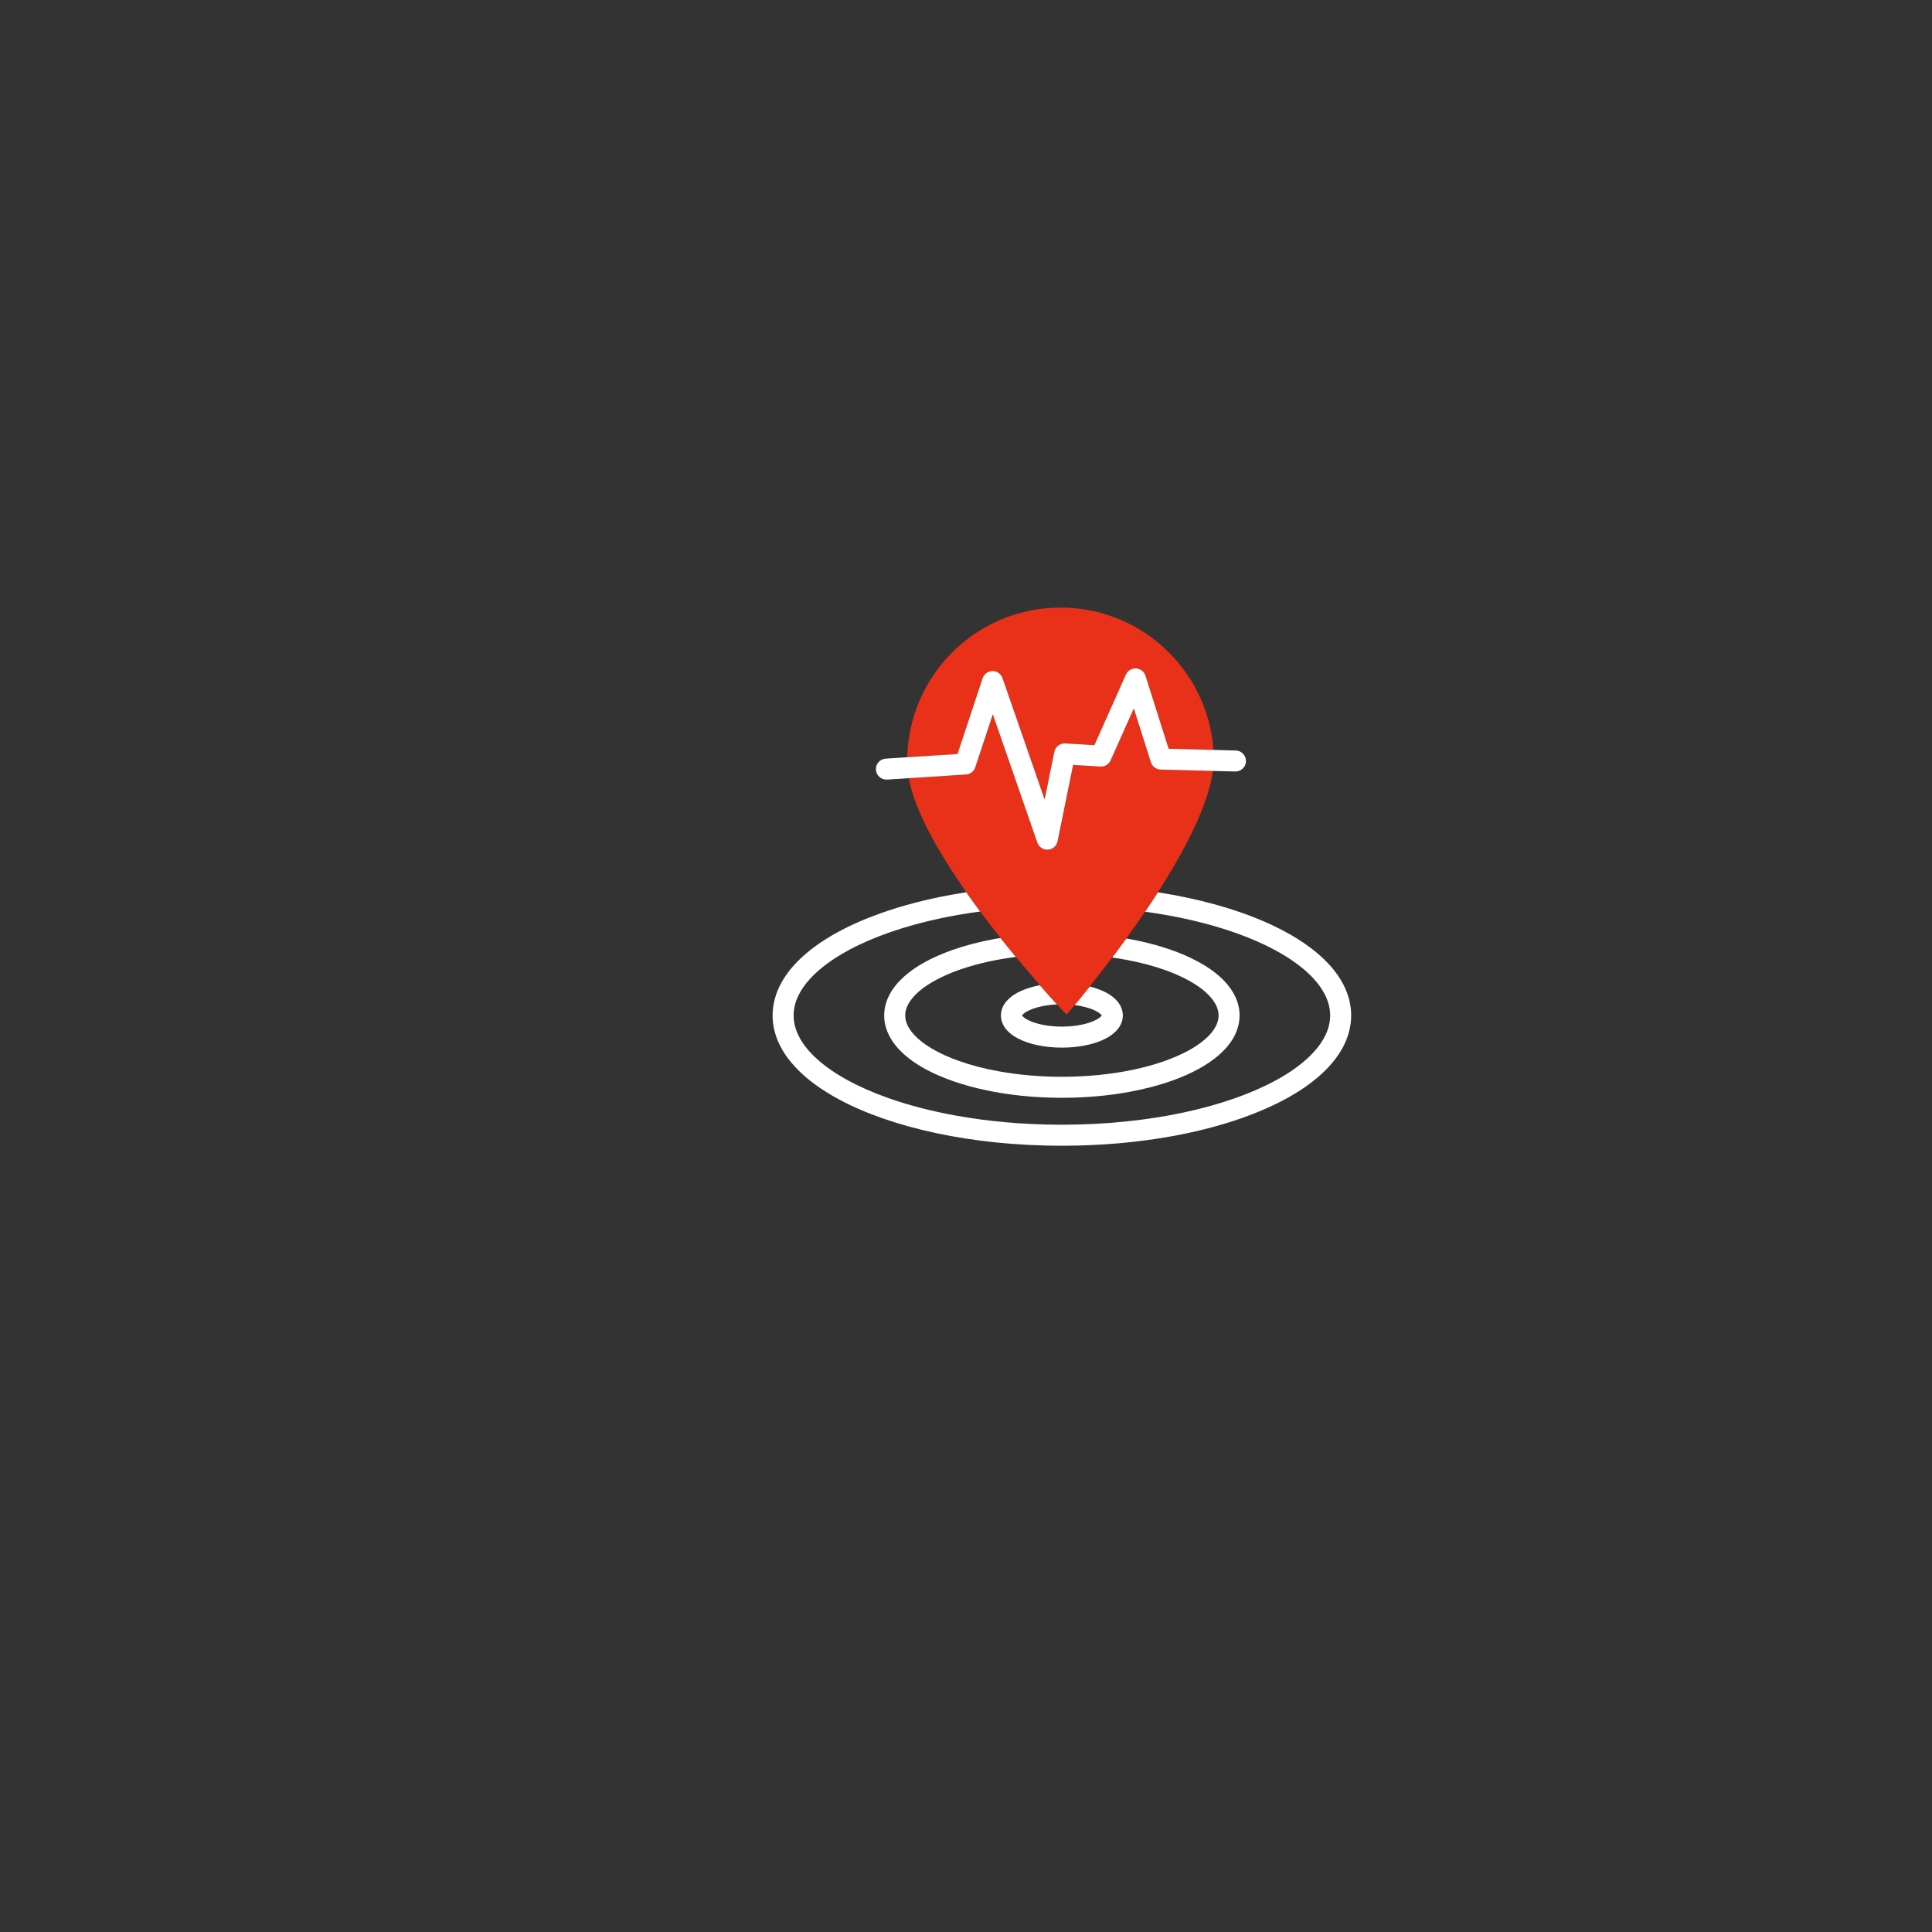 <svg xmlns="http://www.w3.org/2000/svg" xmlns:xlink="http://www.w3.org/1999/xlink" width="500" zoomAndPan="magnify" viewBox="0 0 375 375" height="500" preserveAspectRatio="xMidYMid meet" version="1.0"><rect x="0" y="0" width="375" height="375" fill="#333333" stroke="none"/><defs><clipPath id="d7f44bddb4"><path d="M 149.957 173 L 262.457 173 L 262.457 222.547 L 149.957 222.547 Z M 149.957 173 " clip-rule="nonzero"/></clipPath><clipPath id="9446030177"><path d="M 176 117.547 L 236 117.547 L 236 156 L 176 156 Z M 176 117.547 " clip-rule="nonzero"/></clipPath></defs><path fill="#ffffff" d="M 197.43 192.711 C 196.613 193.164 195.883 193.699 195.297 194.406 C 195.008 194.762 194.754 195.164 194.57 195.621 C 194.387 196.074 194.281 196.582 194.281 197.098 C 194.281 197.711 194.434 198.309 194.68 198.824 C 194.895 199.273 195.18 199.672 195.496 200.02 C 196.059 200.629 196.73 201.105 197.477 201.508 C 198.598 202.113 199.906 202.559 201.363 202.867 C 202.82 203.176 204.422 203.344 206.113 203.344 C 207.582 203.344 208.988 203.215 210.285 202.98 C 211.262 202.801 212.176 202.566 213.02 202.266 C 213.652 202.043 214.246 201.785 214.793 201.484 C 215.609 201.035 216.34 200.5 216.926 199.789 C 217.215 199.434 217.469 199.031 217.652 198.574 C 217.836 198.121 217.941 197.613 217.941 197.098 C 217.941 196.484 217.789 195.887 217.543 195.375 C 217.328 194.922 217.043 194.523 216.727 194.176 C 216.164 193.566 215.492 193.094 214.746 192.688 C 213.793 192.176 212.703 191.785 211.508 191.484 C 210.34 192.949 209.34 194.172 208.582 195.082 C 208.918 195.125 209.246 195.172 209.559 195.227 C 210.34 195.371 211.051 195.559 211.656 195.773 C 212.113 195.934 212.512 196.113 212.836 196.289 C 213.324 196.555 213.641 196.828 213.773 196.992 C 213.809 197.039 213.832 197.074 213.848 197.098 C 213.832 197.121 213.812 197.152 213.781 197.191 C 213.668 197.34 213.391 197.59 212.957 197.84 C 212.309 198.215 211.324 198.59 210.145 198.852 C 208.961 199.113 207.582 199.266 206.113 199.266 C 204.879 199.266 203.707 199.156 202.664 198.969 C 201.883 198.824 201.172 198.637 200.566 198.422 C 200.109 198.262 199.711 198.082 199.387 197.906 C 198.898 197.641 198.582 197.367 198.453 197.203 C 198.414 197.156 198.391 197.125 198.375 197.098 C 198.391 197.074 198.41 197.047 198.441 197.004 C 198.555 196.855 198.832 196.605 199.266 196.359 C 199.914 195.98 200.898 195.605 202.078 195.348 C 203.004 195.141 204.055 195.004 205.172 194.953 C 204.309 194.004 203.172 192.742 201.855 191.23 C 200.91 191.406 200.023 191.641 199.203 191.93 C 198.57 192.156 197.977 192.414 197.43 192.711 Z M 197.43 192.711 " fill-opacity="1" fill-rule="nonzero"/><path fill="#ffffff" d="M 184.785 184.418 C 181.004 185.762 177.836 187.453 175.5 189.531 C 174.336 190.57 173.375 191.715 172.695 192.984 C 172.012 194.25 171.617 195.652 171.621 197.098 C 171.617 198.383 171.93 199.637 172.477 200.785 C 172.957 201.793 173.613 202.727 174.406 203.59 C 175.797 205.102 177.602 206.414 179.73 207.566 C 182.93 209.293 186.879 210.656 191.355 211.605 C 195.828 212.555 200.828 213.082 206.113 213.082 C 210.711 213.082 215.098 212.68 219.109 211.953 C 222.117 211.406 224.914 210.672 227.434 209.781 C 231.219 208.434 234.387 206.742 236.719 204.664 C 237.887 203.625 238.848 202.48 239.527 201.211 C 240.211 199.945 240.605 198.543 240.602 197.098 C 240.605 195.812 240.293 194.559 239.746 193.41 C 239.266 192.402 238.609 191.469 237.816 190.605 C 236.426 189.094 234.621 187.781 232.488 186.629 C 229.293 184.906 225.344 183.539 220.867 182.59 C 220.129 182.434 219.367 182.293 218.598 182.16 C 217.668 183.445 216.75 184.684 215.867 185.855 C 216.723 185.977 217.562 186.105 218.379 186.258 C 221.195 186.766 223.785 187.449 226.074 188.262 C 229.504 189.473 232.242 190.992 234.008 192.574 C 234.891 193.363 235.531 194.16 235.938 194.914 C 236.344 195.672 236.523 196.379 236.527 197.098 C 236.523 197.738 236.379 198.363 236.062 199.031 C 235.789 199.613 235.375 200.219 234.812 200.832 C 233.828 201.906 232.387 202.992 230.555 203.977 C 227.805 205.465 224.195 206.734 220.023 207.617 C 215.852 208.5 211.121 209.004 206.113 209.004 C 201.75 209.004 197.598 208.621 193.844 207.938 C 191.027 207.43 188.438 206.746 186.148 205.934 C 182.719 204.723 179.98 203.203 178.215 201.621 C 177.332 200.832 176.691 200.035 176.285 199.281 C 175.883 198.523 175.699 197.816 175.699 197.098 C 175.699 196.457 175.844 195.832 176.16 195.164 C 176.438 194.582 176.848 193.977 177.414 193.363 C 178.395 192.289 179.84 191.203 181.672 190.219 C 184.418 188.73 188.027 187.461 192.199 186.578 C 193.789 186.242 195.457 185.961 197.191 185.742 C 196.227 184.574 195.227 183.34 194.211 182.059 C 193.844 182.117 193.477 182.176 193.113 182.242 C 190.105 182.789 187.309 183.523 184.785 184.418 Z M 184.785 184.418 " fill-opacity="1" fill-rule="nonzero"/><g clip-path="url(#d7f44bddb4)"><path fill="#ffffff" d="M 260.961 191.535 C 260.23 190 259.215 188.551 257.969 187.195 C 255.789 184.82 252.902 182.707 249.449 180.84 C 244.266 178.043 237.797 175.801 230.434 174.238 C 228.59 173.848 226.684 173.5 224.73 173.199 C 223.914 174.473 223.082 175.727 222.246 176.961 C 223.801 177.172 225.324 177.41 226.809 177.684 C 231.566 178.547 235.957 179.699 239.848 181.078 C 245.684 183.145 250.395 185.738 253.527 188.539 C 255.098 189.938 256.273 191.383 257.039 192.812 C 257.809 194.246 258.18 195.656 258.184 197.098 C 258.18 198.379 257.887 199.633 257.281 200.906 C 256.75 202.02 255.98 203.137 254.965 204.242 C 253.191 206.18 250.664 208.066 247.508 209.766 C 242.777 212.324 236.645 214.473 229.59 215.969 C 222.535 217.461 214.555 218.309 206.113 218.309 C 198.758 218.309 191.758 217.668 185.414 216.512 C 180.656 215.648 176.266 214.496 172.375 213.117 C 166.535 211.051 161.828 208.457 158.695 205.656 C 157.125 204.258 155.949 202.812 155.184 201.383 C 154.414 199.949 154.043 198.539 154.039 197.098 C 154.043 195.816 154.336 194.562 154.941 193.289 C 155.469 192.176 156.242 191.059 157.258 189.953 C 159.031 188.016 161.559 186.129 164.711 184.43 C 169.445 181.871 175.578 179.723 182.633 178.227 C 185.07 177.711 187.625 177.273 190.266 176.922 C 189.355 175.699 188.457 174.449 187.574 173.188 C 186.598 173.34 185.633 173.496 184.684 173.668 C 179.734 174.57 175.137 175.773 171.012 177.234 C 164.82 179.434 159.684 182.199 155.98 185.496 C 154.129 187.145 152.637 188.938 151.59 190.883 C 150.547 192.824 149.961 194.93 149.961 197.098 C 149.961 199.023 150.422 200.906 151.262 202.66 C 151.992 204.195 153.008 205.645 154.254 207 C 156.434 209.375 159.32 211.488 162.773 213.355 C 167.957 216.152 174.426 218.395 181.789 219.957 C 189.148 221.516 197.395 222.387 206.113 222.387 C 213.703 222.387 220.938 221.727 227.539 220.527 C 232.488 219.625 237.086 218.422 241.211 216.961 C 247.398 214.762 252.539 211.996 256.242 208.699 C 258.094 207.047 259.586 205.258 260.633 203.312 C 261.676 201.371 262.262 199.266 262.262 197.098 C 262.262 195.172 261.801 193.289 260.961 191.535 Z M 260.961 191.535 " fill-opacity="1" fill-rule="nonzero"/></g><path fill="#e93119" d="M 194.211 182.059 C 195.227 183.34 196.227 184.574 197.191 185.742 C 198.883 187.793 200.473 189.648 201.855 191.23 C 203.172 192.742 204.309 194.004 205.172 194.953 C 206.332 196.227 207.016 196.945 207.016 196.945 C 207.016 196.945 207.594 196.277 208.582 195.082 C 209.34 194.168 210.34 192.949 211.508 191.484 C 212.789 189.875 214.277 187.969 215.867 185.855 C 216.75 184.684 217.668 183.445 218.598 182.16 C 219.801 180.5 221.027 178.758 222.246 176.961 C 223.082 175.727 223.914 174.473 224.73 173.199 C 229.945 165.074 234.512 156.352 235.426 149.637 L 225.277 149.371 C 224.406 149.352 223.648 148.777 223.387 147.949 L 220.074 137.5 L 215.57 147.582 C 215.223 148.359 214.438 148.836 213.59 148.785 L 208.289 148.473 L 205.273 163.297 C 205.09 164.195 204.324 164.863 203.41 164.922 C 202.496 164.984 201.648 164.422 201.348 163.555 L 192.707 138.641 L 189.297 148.941 C 189.035 149.73 188.32 150.285 187.492 150.336 L 176.391 151.047 C 177.582 157.465 182.238 165.574 187.574 173.191 C 188.457 174.449 189.355 175.699 190.266 176.922 C 191.582 178.695 192.91 180.414 194.211 182.059 Z M 194.211 182.059 " fill-opacity="1" fill-rule="nonzero"/><g clip-path="url(#9446030177)"><path fill="#e93119" d="M 190.727 131.648 C 191 130.82 191.773 130.258 192.648 130.25 C 193.523 130.246 194.301 130.797 194.59 131.621 L 202.762 155.188 L 204.645 145.926 C 204.848 144.93 205.75 144.238 206.766 144.297 L 212.422 144.633 L 218.535 130.941 C 218.879 130.172 219.668 129.691 220.512 129.738 C 221.355 129.785 222.086 130.355 222.34 131.16 L 226.832 145.332 L 235.527 145.559 C 234.406 129.809 221.09 117.559 205.141 117.938 C 189.184 118.316 176.461 131.191 176.098 146.98 L 185.855 146.355 Z M 190.727 131.648 " fill-opacity="1" fill-rule="nonzero"/></g><path fill="#ffffff" d="M 189.297 148.941 L 192.707 138.641 L 201.348 163.555 C 201.648 164.422 202.496 164.984 203.41 164.922 C 204.324 164.863 205.09 164.195 205.273 163.293 L 208.289 148.473 L 213.59 148.785 C 214.438 148.836 215.223 148.359 215.57 147.582 L 220.074 137.5 L 223.387 147.949 C 223.648 148.777 224.406 149.348 225.277 149.371 L 235.426 149.637 L 239.75 149.746 C 240.875 149.777 241.812 148.887 241.84 147.762 C 241.871 146.637 240.98 145.699 239.855 145.672 L 235.527 145.559 L 226.832 145.332 L 222.34 131.16 C 222.086 130.355 221.355 129.785 220.512 129.738 C 219.668 129.691 218.879 130.172 218.535 130.945 L 212.422 144.633 L 206.766 144.297 C 205.75 144.238 204.848 144.93 204.645 145.926 L 202.762 155.188 L 194.59 131.621 C 194.301 130.797 193.523 130.246 192.648 130.25 C 191.773 130.258 191 130.82 190.727 131.648 L 185.855 146.355 L 176.098 146.98 L 171.922 147.25 C 170.797 147.32 169.945 148.289 170.016 149.414 C 170.09 150.539 171.059 151.391 172.184 151.316 L 176.391 151.047 L 187.488 150.336 C 188.32 150.285 189.035 149.73 189.297 148.941 Z M 189.297 148.941 " fill-opacity="1" fill-rule="nonzero"/></svg>